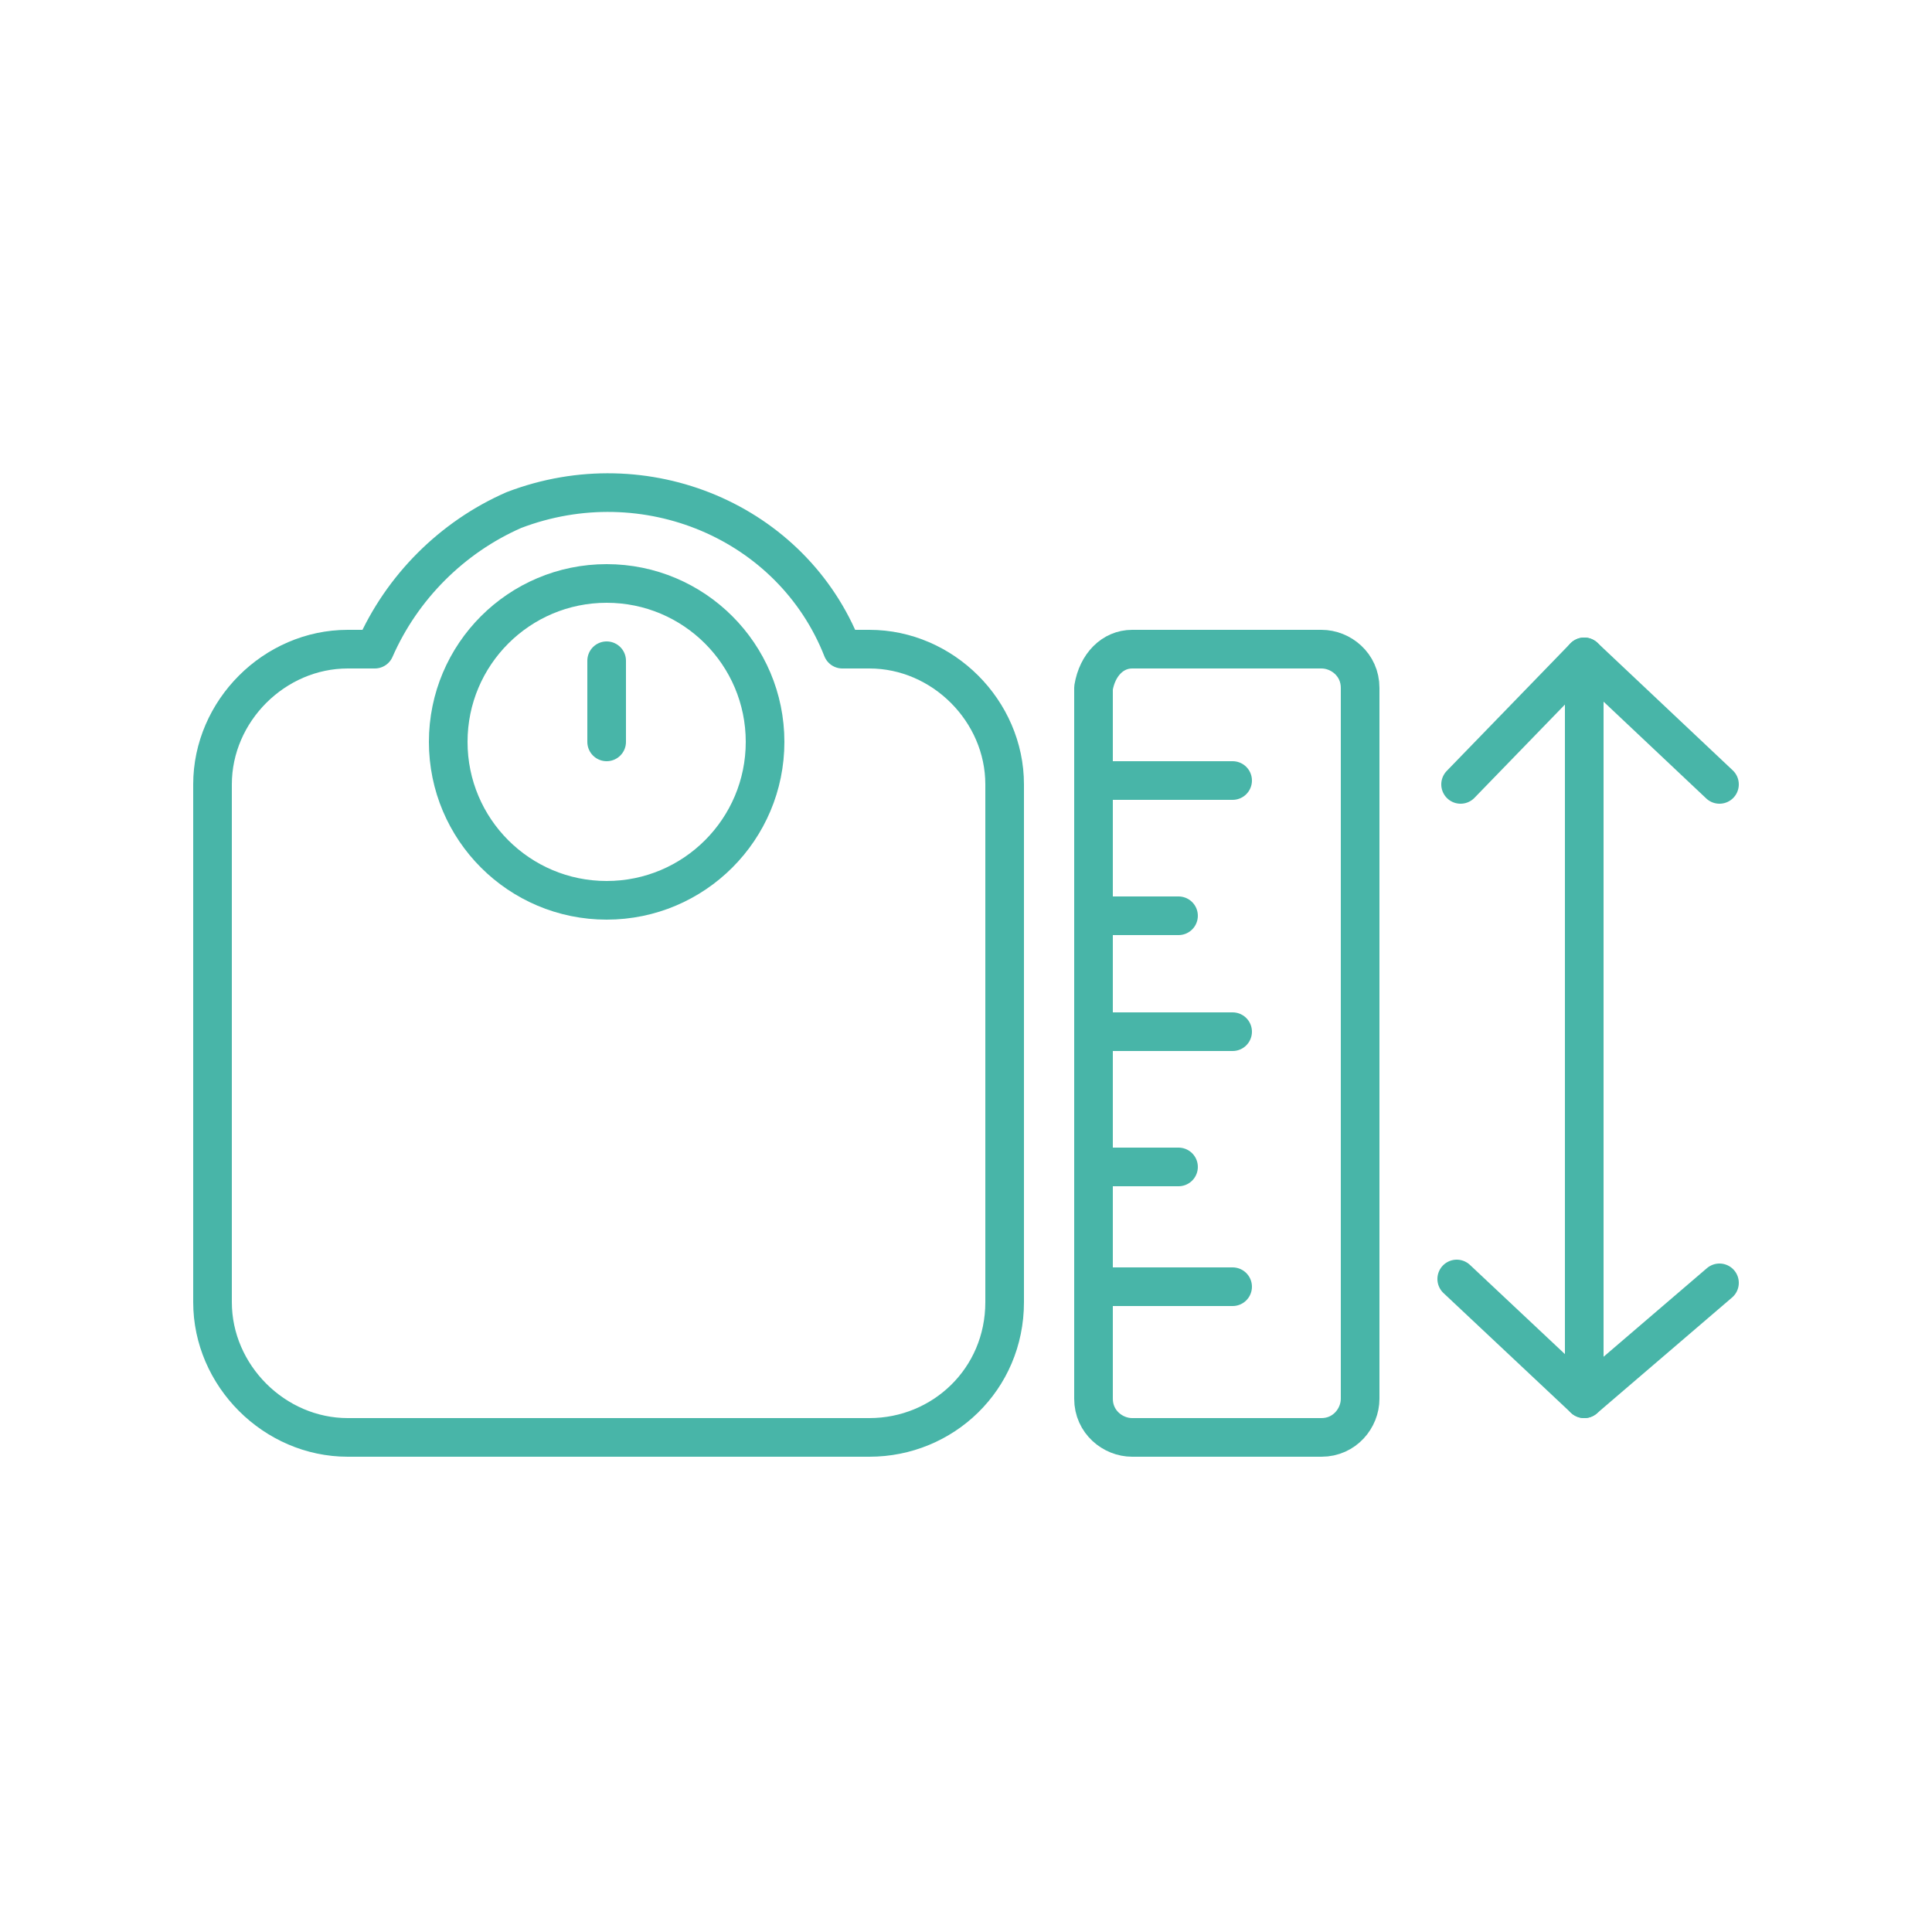 <?xml version="1.0" encoding="utf-8"?>
<!-- Generator: Adobe Illustrator 26.1.0, SVG Export Plug-In . SVG Version: 6.00 Build 0)  -->
<svg version="1.1" id="Calque_1" xmlns="http://www.w3.org/2000/svg" xmlns:xlink="http://www.w3.org/1999/xlink" x="0px" y="0px"
	 viewBox="0 0 50 50" style="enable-background:new 0 0 50 50;" xml:space="preserve">
<style type="text/css">
	.st0{fill:none;stroke:#48B5A8;stroke-linecap:round;stroke-linejoin:round;}
</style>
<circle class="st0" cx="15.7" cy="19.2" r="4.1"/>
<path class="st0" d="M22.5,16.8h-0.7c-1.3-3.3-5.1-4.9-8.5-3.6c-1.6,0.7-2.9,2-3.6,3.6H9c-1.9,0-3.5,1.6-3.5,3.5v13.4
	c0,1.9,1.6,3.5,3.5,3.5h13.5c1.9,0,3.5-1.5,3.5-3.5c0,0,0,0,0,0V20.3C26,18.4,24.4,16.8,22.5,16.8C22.5,16.8,22.5,16.8,22.5,16.8z"
	/>
<path class="st0" d="M29.3,16.8h4.9c0.5,0,1,0.4,1,1v18.4c0,0.5-0.4,1-1,1h-4.9c-0.5,0-1-0.4-1-1V17.8
	C28.4,17.2,28.8,16.8,29.3,16.8z"/>
<line class="st0" x1="28.4" y1="20.2" x2="31.9" y2="20.2"/>
<line class="st0" x1="28.4" y1="23.7" x2="30.5" y2="23.7"/>
<line class="st0" x1="28.4" y1="30.2" x2="30.5" y2="30.2"/>
<line class="st0" x1="28.4" y1="26.7" x2="31.9" y2="26.7"/>
<line class="st0" x1="28.4" y1="33.3" x2="31.9" y2="33.3"/>
<line class="st0" x1="15.7" y1="17.1" x2="15.7" y2="19.2"/>
<line class="st0" x1="44.5" y1="20.3" x2="41" y2="17"/>
<polyline class="st0" points="37.7,33.1 41,36.2 41,17 37.8,20.3 "/>
<line class="st0" x1="44.5" y1="33.2" x2="41" y2="36.2"/>
</svg>
